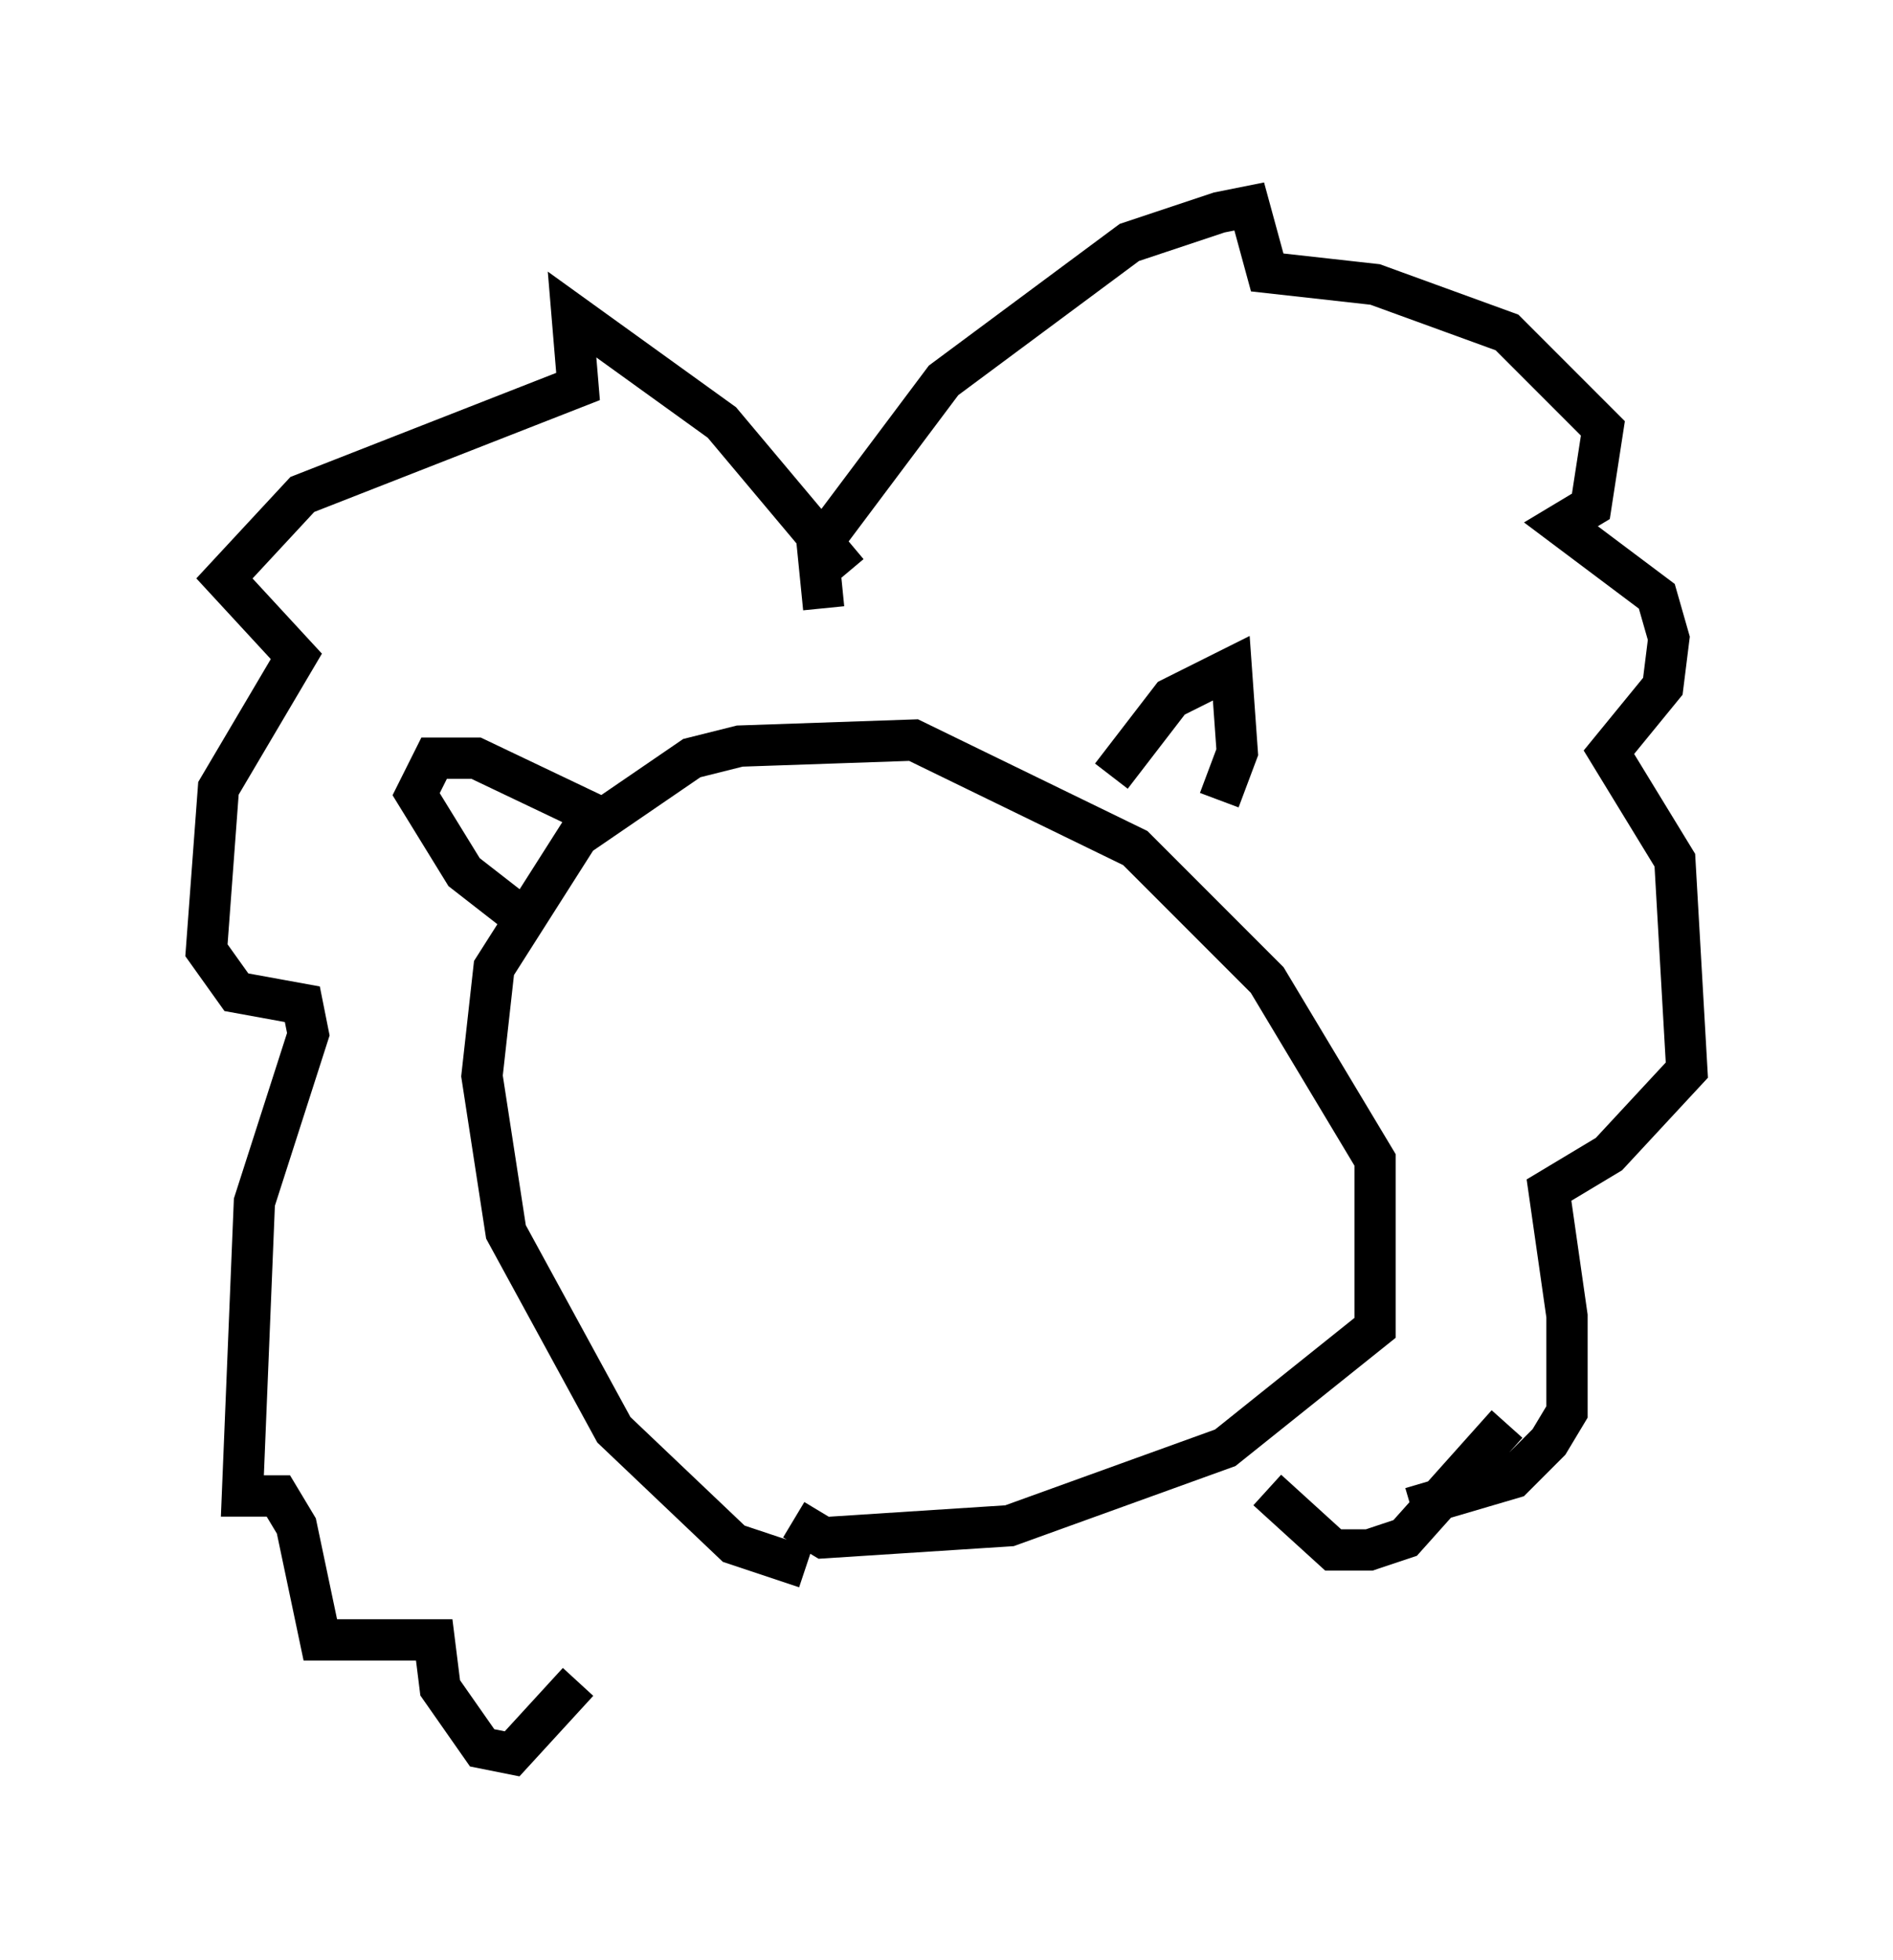 <?xml version="1.0" encoding="utf-8" ?>
<svg baseProfile="full" height="47.475" version="1.1" width="45.877" xmlns="http://www.w3.org/2000/svg" xmlns:ev="http://www.w3.org/2001/xml-events" xmlns:xlink="http://www.w3.org/1999/xlink"><defs /><rect fill="white" height="47.475" width="45.877" x="0" y="0" /><path d="M20.397, 37.681 m-0.872, 0.291 l-1.743, -0.581 -2.905, -2.76 l-2.615, -4.793 -0.581, -3.777 l0.291, -2.615 2.034, -3.196 l2.76, -1.888 1.162, -0.291 l4.212, -0.145 5.374, 2.615 l3.196, 3.196 2.615, 4.358 l0.0, 4.067 -3.631, 2.905 l-5.229, 1.888 -4.503, 0.291 l-0.726, -0.436 m7.698, -18.011 l1.453, -1.888 1.453, -0.726 l0.145, 2.034 -0.436, 1.162 m-14.961, 0.436 l-3.05, -1.453 -1.017, 0.0 l-0.436, 0.872 1.162, 1.888 l1.307, 1.017 m7.408, -7.408 l-0.145, -1.453 3.05, -4.067 l4.503, -3.341 2.179, -0.726 l0.726, -0.145 0.436, 1.598 l2.615, 0.291 3.196, 1.162 l2.324, 2.324 -0.291, 1.888 l-0.726, 0.436 2.324, 1.743 l0.291, 1.017 -0.145, 1.162 l-1.307, 1.598 1.598, 2.615 l0.291, 5.084 -1.888, 2.034 l-1.453, 0.872 0.436, 3.05 l0.0, 2.324 -0.436, 0.726 l-0.872, 0.872 -2.469, 0.726 m-13.654, -22.659 l-3.05, -3.631 -3.631, -2.615 l0.145, 1.743 -6.682, 2.615 l-1.888, 2.034 1.743, 1.888 l-1.888, 3.196 -0.291, 3.922 l0.726, 1.017 1.598, 0.291 l0.145, 0.726 -1.307, 4.067 l-0.291, 7.117 0.872, 0.0 l0.436, 0.726 0.581, 2.76 l2.76, 0.0 0.145, 1.162 l1.017, 1.453 0.726, 0.145 l1.598, -1.743 m22.514, -6.246 l-2.469, 2.76 -0.872, 0.291 l-0.872, 0.0 -1.598, -1.453 m-7.263, -4.212 l0.0, 0.0 " fill="none" stroke="black" stroke-width="1" /></svg>